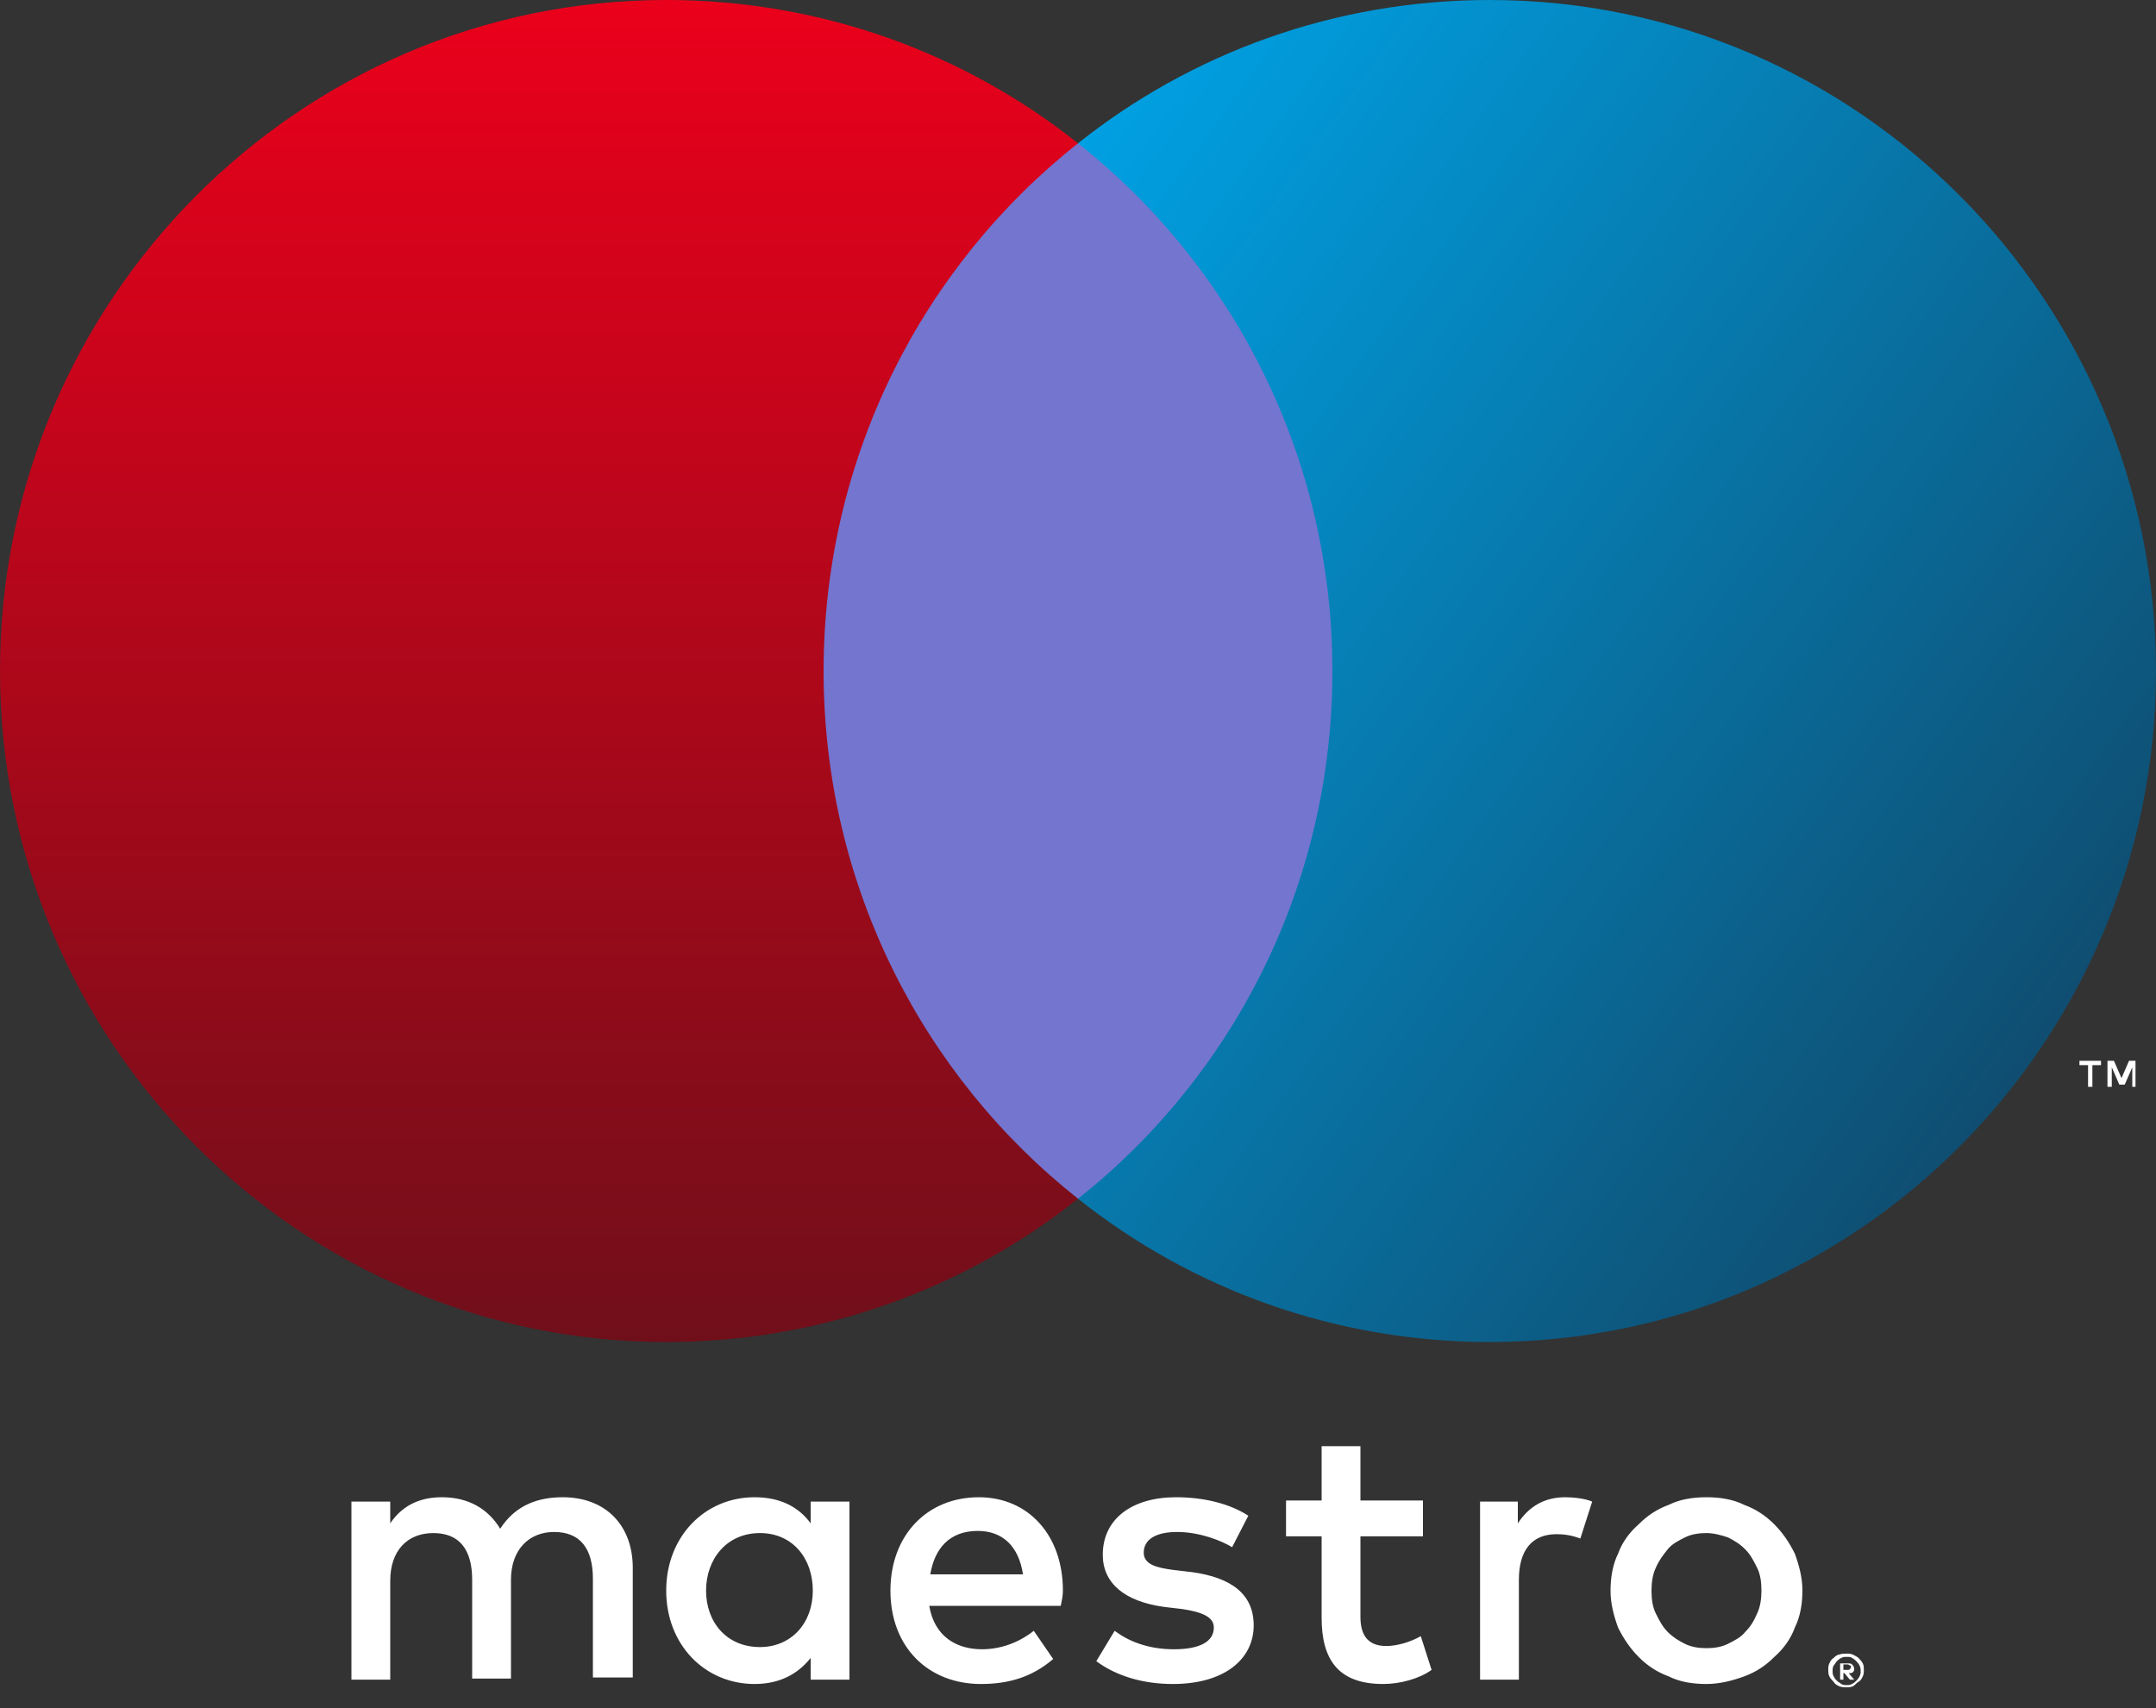 <svg width="53" height="42" viewBox="0 0 53 42" fill="none" xmlns="http://www.w3.org/2000/svg">
<rect x="0" y="0" width="53" height="42" fill="#333333" stroke="none"/>
<g clip-path="url(#clip0_6_3386)">
<path d="M52.496 26.724V26.083H52.337L52.152 26.51L51.966 26.083H51.807V26.724H51.913V26.243L52.099 26.67H52.231L52.417 26.243V26.724H52.496ZM51.436 26.724V26.19H51.648V26.083H51.118V26.19H51.33V26.724H51.436Z" fill="white"/>
<path d="M33.655 29.474H19.319V3.524H33.655V29.474Z" fill="#7375CF"/>
<path d="M20.246 16.499C20.246 11.239 22.684 6.541 26.5 3.524C23.718 1.308 20.193 0 16.377 0C7.34 0 0 7.395 0 16.499C0 25.602 7.34 32.998 16.377 32.998C20.193 32.998 23.718 31.689 26.5 29.474C22.684 26.457 20.246 21.758 20.246 16.499Z" fill="url(#paint0_linear_6_3386)"/>
<path d="M53 16.499C53 25.602 45.66 32.998 36.623 32.998C32.807 32.998 29.282 31.689 26.5 29.474C30.316 26.457 32.754 21.758 32.754 16.499C32.754 11.239 30.316 6.541 26.5 3.524C29.282 1.308 32.807 0 36.623 0C45.66 0 53 7.395 53 16.499Z" fill="url(#paint1_linear_6_3386)"/>
<path d="M38.478 36.815C38.663 36.815 38.955 36.842 39.14 36.922L38.849 37.83C38.637 37.75 38.451 37.723 38.266 37.723C37.656 37.723 37.338 38.123 37.338 38.844V41.3H36.384V36.922H37.312V37.456C37.577 37.056 37.948 36.815 38.478 36.815ZM34.98 37.776H33.443V39.752C33.443 40.179 33.602 40.473 34.079 40.473C34.317 40.473 34.635 40.393 34.927 40.232L35.192 41.06C34.9 41.274 34.423 41.407 33.999 41.407C32.886 41.407 32.489 40.793 32.489 39.779V37.776H31.614V36.895H32.489V35.56H33.443V36.895H34.98V37.776ZM22.869 38.711C22.975 38.07 23.346 37.643 24.035 37.643C24.645 37.643 25.042 38.017 25.148 38.711H22.869ZM26.129 39.111C26.129 37.75 25.281 36.815 24.062 36.815C22.79 36.815 21.889 37.75 21.889 39.111C21.889 40.499 22.816 41.407 24.115 41.407C24.777 41.407 25.36 41.247 25.89 40.793L25.413 40.099C25.042 40.393 24.592 40.553 24.141 40.553C23.532 40.553 22.975 40.259 22.843 39.485H26.076C26.102 39.351 26.129 39.245 26.129 39.111ZM30.289 38.043C30.024 37.883 29.494 37.669 28.938 37.669C28.408 37.669 28.116 37.856 28.116 38.177C28.116 38.47 28.434 38.55 28.858 38.604L29.309 38.657C30.263 38.791 30.819 39.191 30.819 39.965C30.819 40.793 30.104 41.407 28.832 41.407C28.116 41.407 27.454 41.22 26.95 40.846L27.401 40.099C27.719 40.339 28.196 40.553 28.858 40.553C29.494 40.553 29.839 40.366 29.839 40.019C29.839 39.779 29.6 39.645 29.07 39.565L28.62 39.512C27.639 39.378 27.109 38.924 27.109 38.23C27.109 37.349 27.825 36.815 28.911 36.815C29.6 36.815 30.236 36.975 30.687 37.269L30.289 38.043ZM41.949 37.696C41.764 37.696 41.578 37.723 41.419 37.803C41.26 37.883 41.101 37.963 40.995 38.097C40.889 38.23 40.783 38.364 40.704 38.55C40.624 38.711 40.598 38.924 40.598 39.111C40.598 39.325 40.624 39.512 40.704 39.672C40.783 39.832 40.863 39.992 40.995 40.126C41.128 40.259 41.26 40.339 41.419 40.419C41.578 40.499 41.764 40.526 41.949 40.526C42.135 40.526 42.32 40.499 42.479 40.419C42.638 40.339 42.797 40.259 42.903 40.126C43.036 39.992 43.115 39.859 43.195 39.672C43.274 39.512 43.301 39.298 43.301 39.111C43.301 38.898 43.274 38.711 43.195 38.55C43.115 38.39 43.036 38.23 42.903 38.097C42.771 37.963 42.638 37.883 42.479 37.803C42.32 37.75 42.135 37.696 41.949 37.696ZM41.949 36.815C42.294 36.815 42.612 36.869 42.877 37.002C43.168 37.109 43.407 37.269 43.619 37.483C43.831 37.696 43.99 37.937 44.122 38.203C44.228 38.497 44.308 38.791 44.308 39.111C44.308 39.431 44.255 39.752 44.122 40.019C44.016 40.312 43.831 40.553 43.619 40.74C43.407 40.953 43.168 41.113 42.877 41.22C42.585 41.327 42.267 41.407 41.949 41.407C41.605 41.407 41.287 41.354 41.022 41.22C40.73 41.113 40.492 40.953 40.28 40.74C40.068 40.526 39.909 40.286 39.776 40.019C39.67 39.725 39.591 39.431 39.591 39.111C39.591 38.791 39.644 38.47 39.776 38.203C39.882 37.91 40.068 37.669 40.28 37.483C40.492 37.269 40.73 37.109 41.022 37.002C41.287 36.869 41.605 36.815 41.949 36.815ZM17.357 39.111C17.357 38.337 17.861 37.696 18.682 37.696C19.477 37.696 19.981 38.31 19.981 39.111C19.981 39.912 19.451 40.499 18.682 40.499C17.861 40.499 17.357 39.885 17.357 39.111ZM20.882 39.111V36.922H19.928V37.456C19.636 37.056 19.186 36.815 18.55 36.815C17.331 36.815 16.377 37.776 16.377 39.111C16.377 40.446 17.331 41.407 18.55 41.407C19.159 41.407 19.61 41.167 19.928 40.766V41.3H20.882V39.111ZM15.555 41.3V38.55C15.555 37.509 14.893 36.815 13.833 36.815C13.276 36.815 12.693 36.975 12.296 37.589C12.004 37.109 11.527 36.815 10.865 36.815C10.414 36.815 9.937 36.949 9.593 37.456V36.922H8.639V41.3H9.593V38.871C9.593 38.123 10.017 37.696 10.653 37.696C11.289 37.696 11.607 38.097 11.607 38.844V41.274H12.561V38.844C12.561 38.097 13.011 37.669 13.621 37.669C14.257 37.669 14.575 38.07 14.575 38.818V41.247H15.555V41.3Z" fill="white"/>
<path d="M45.315 40.953V41.06H45.421C45.447 41.06 45.474 41.06 45.474 41.033C45.5 41.033 45.5 41.007 45.5 40.98C45.5 40.953 45.5 40.953 45.474 40.953C45.474 40.953 45.447 40.926 45.421 40.926H45.315V40.953ZM45.421 40.9C45.474 40.9 45.5 40.9 45.527 40.926C45.553 40.953 45.58 40.98 45.58 41.033C45.58 41.06 45.58 41.087 45.553 41.113C45.527 41.14 45.5 41.14 45.447 41.14L45.58 41.3H45.474L45.341 41.14H45.315V41.3H45.235V40.9H45.421ZM45.394 41.434C45.447 41.434 45.474 41.434 45.527 41.407C45.58 41.38 45.606 41.354 45.633 41.327C45.659 41.3 45.686 41.274 45.712 41.22C45.739 41.167 45.739 41.14 45.739 41.087C45.739 41.033 45.739 41.007 45.712 40.953C45.686 40.9 45.659 40.873 45.633 40.846C45.606 40.82 45.58 40.793 45.527 40.766C45.5 40.74 45.447 40.74 45.394 40.74C45.341 40.74 45.315 40.74 45.262 40.766C45.209 40.793 45.182 40.82 45.156 40.846C45.129 40.873 45.103 40.926 45.076 40.953C45.05 41.007 45.05 41.033 45.05 41.087C45.05 41.14 45.05 41.167 45.076 41.22C45.103 41.274 45.129 41.3 45.156 41.327C45.182 41.354 45.235 41.38 45.262 41.407C45.315 41.434 45.341 41.434 45.394 41.434ZM45.394 40.66C45.447 40.66 45.5 40.66 45.553 40.686C45.606 40.713 45.659 40.74 45.686 40.766C45.712 40.793 45.765 40.846 45.792 40.9C45.818 40.953 45.818 41.007 45.818 41.06C45.818 41.113 45.818 41.167 45.792 41.22C45.765 41.274 45.739 41.327 45.686 41.354C45.633 41.38 45.606 41.434 45.553 41.461C45.5 41.487 45.447 41.487 45.394 41.487C45.341 41.487 45.262 41.487 45.209 41.461C45.156 41.434 45.103 41.407 45.076 41.354C45.05 41.327 44.997 41.274 44.97 41.22C44.944 41.167 44.944 41.113 44.944 41.06C44.944 41.007 44.944 40.953 44.97 40.9C44.997 40.846 45.023 40.793 45.076 40.766C45.103 40.74 45.156 40.686 45.209 40.686C45.262 40.66 45.341 40.66 45.394 40.66Z" fill="white"/>
</g>
<defs>
<linearGradient id="paint0_linear_6_3386" x1="13.25" y1="0" x2="13.25" y2="32.998" gradientUnits="userSpaceOnUse">
<stop stop-color="#EB001B"/>
<stop offset="1" stop-color="#700F1A"/>
</linearGradient>
<linearGradient id="paint1_linear_6_3386" x1="23" y1="7" x2="50" y2="26.5" gradientUnits="userSpaceOnUse">
<stop stop-color="#00A2E5"/>
<stop offset="1" stop-color="#0F4D70"/>
</linearGradient>
<clipPath id="clip0_6_3386">
<rect width="53" height="41.541" fill="white"/>
</clipPath>
</defs>
</svg>
